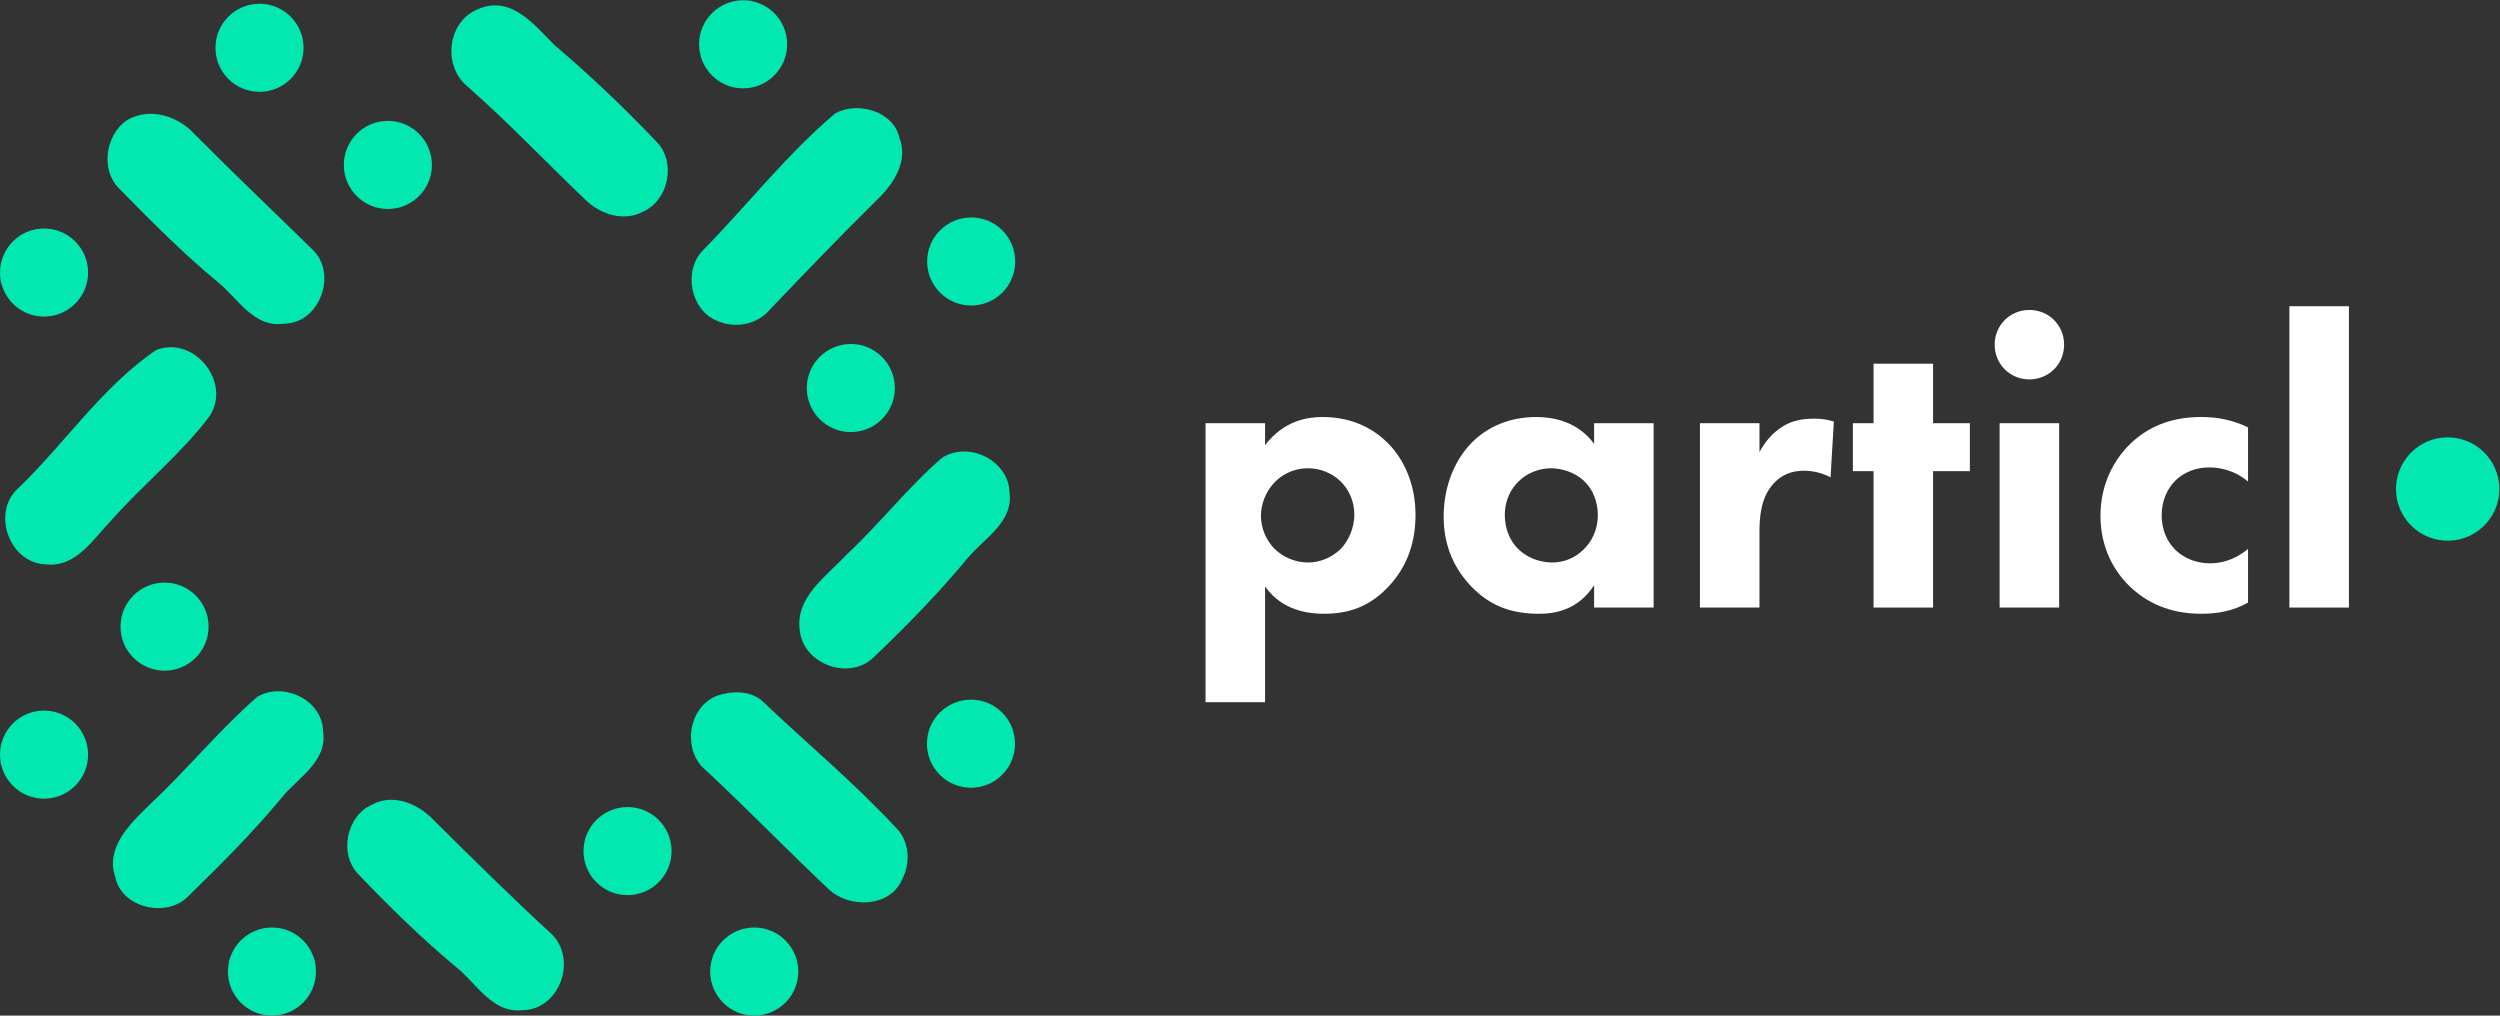 <?xml version="1.0" encoding="UTF-8" standalone="no"?>
<!-- Created with Inkscape (http://www.inkscape.org/) -->

<svg
   xmlns:dc="http://purl.org/dc/elements/1.1/"
   xmlns:cc="http://creativecommons.org/ns#"
   xmlns:rdf="http://www.w3.org/1999/02/22-rdf-syntax-ns#"
   xmlns:svg="http://www.w3.org/2000/svg"
   xmlns="http://www.w3.org/2000/svg"
   xmlns:sodipodi="http://sodipodi.sourceforge.net/DTD/sodipodi-0.dtd"
   xmlns:inkscape="http://www.inkscape.org/namespaces/inkscape"
   version="1.1"
   id="svg2"
   xml:space="preserve"
   width="706.387"
   height="286.96"
   viewBox="0 0 706.387 286.96"
   sodipodi:docname="particl-logo.svg"
   inkscape:version="0.92.1 r"><rect x="0" y="0" width="706.387" height="286.96" fill="#333333" stroke="none"/><defs
     id="defs6" /><sodipodi:namedview
     pagecolor="#ffffff"
     bordercolor="#666666"
     borderopacity="1"
     objecttolerance="10"
     gridtolerance="10"
     guidetolerance="10"
     inkscape:pageopacity="0"
     inkscape:pageshadow="2"
     inkscape:window-width="1392"
     inkscape:window-height="994"
     id="namedview4"
     showgrid="false"
     inkscape:zoom="0.8862002"
     inkscape:cx="344.57692"
     inkscape:cy="100.37312"
     inkscape:window-x="391"
     inkscape:window-y="221"
     inkscape:window-maximized="0"
     inkscape:current-layer="g12" /><g
     id="g10"
     inkscape:groupmode="layer"
     inkscape:label="ink_ext_XXXXXX"
     transform="matrix(1.333,0,0,-1.333,0,286.96)"><g
       id="g12"
       transform="scale(0.1)"><path
         d="m 2702.58,1131.24 c -20.15,-20.15 -29.78,-48.19 -29.78,-71.85 0,-24.53 9.63,-49.94 28.04,-69.21 18.39,-18.399 44.67,-29.789 71.83,-29.789 23.66,0 49.07,9.64 67.47,27.16 20.15,19.279 30.67,49.069 30.67,74.469 0,28.92 -12.27,54.33 -29.79,70.97 -18.41,17.53 -42.94,27.16 -68.35,27.16 -35.04,0 -57.82,-16.64 -70.09,-28.91 z m -21.02,-466.99 h -126.17 v 591.41 h 126.17 v -46.44 c 41.18,53.44 91.99,59.58 121.79,59.58 70.08,0 113.89,-30.67 138.42,-55.2 35.05,-35.05 58.7,-88.49 58.7,-152.45 0,-67.47 -23.65,-118.279 -62.2,-156.83 -38.55,-38.558 -80.61,-52.582 -132.3,-52.582 -77.98,0 -111.27,39.434 -124.41,57.832 V 664.25"
         style="fill:#fff;fill-opacity:1;fill-rule:nonzero;stroke:none"
         id="path14"
         inkscape:connector-curvature="0" /><path
         d="m 3218.68,1132.11 c -13.15,-13.13 -28.92,-35.92 -28.92,-70.96 0,-35.05 14.89,-57.83 26.28,-70.091 17.53,-18.399 44.69,-30.668 74.47,-30.668 25.41,0 49.08,10.507 65.72,27.16 16.65,15.769 30.67,40.299 30.67,73.599 0,28.03 -10.52,54.32 -28.92,71.84 -19.27,18.4 -47.31,27.16 -70.09,27.16 -27.16,0 -52.57,-11.38 -69.21,-28.04 z m 160.33,123.55 h 126.17 V 864.891 h -126.17 v 47.308 c -34.17,-52.57 -83.23,-60.461 -115.65,-60.461 -56.08,0 -103.39,14.024 -146.32,59.582 -41.18,43.809 -56.96,94.63 -56.96,146.32 0,65.71 24.54,121.79 60.46,157.71 34.17,34.17 81.49,53.45 135.8,53.45 33.3,0 86.75,-7.89 122.67,-56.95 v 43.81"
         style="fill:#fff;fill-opacity:1;fill-rule:nonzero;stroke:none"
         id="path16"
         inkscape:connector-curvature="0" /><path
         d="m 3603.34,1255.66 h 126.17 v -61.33 c 11.38,21.9 28.9,42.05 49.06,54.32 21.03,13.14 42.93,16.64 67.46,16.64 15.77,0 27.17,-1.75 41.18,-6.13 l -7.01,-118.28 c -16.64,8.76 -35.04,14.02 -56.94,14.02 -27.17,0 -47.32,-9.64 -63.09,-26.29 -28.04,-29.79 -30.66,-71.84 -30.66,-105.14 V 864.891 h -126.17 v 390.769"
         style="fill:#fff;fill-opacity:1;fill-rule:nonzero;stroke:none"
         id="path18"
         inkscape:connector-curvature="0" /><path
         d="M 4097.51,1154.02 V 864.891 h -126.18 v 289.129 h -43.8 v 101.64 h 43.8 v 126.16 h 126.18 v -126.16 h 77.97 v -101.64 h -77.97"
         style="fill:#fff;fill-opacity:1;fill-rule:nonzero;stroke:none"
         id="path20"
         inkscape:connector-curvature="0" /><path
         d="M 4364.75,1255.66 V 864.891 h -126.17 v 390.769 z m -63.08,240.06 c 41.18,0 73.6,-32.42 73.6,-73.59 0,-41.18 -32.42,-73.6 -73.6,-73.6 -41.19,0 -73.6,32.42 -73.6,73.6 0,41.17 32.41,73.59 73.6,73.59"
         style="fill:#fff;fill-opacity:1;fill-rule:nonzero;stroke:none"
         id="path22"
         inkscape:connector-curvature="0" /><path
         d="m 4765.16,1132.11 c -30.66,25.41 -62.21,29.8 -82.36,29.8 -39.43,0 -63.08,-19.28 -71.84,-28.04 -16.65,-16.65 -28.91,-42.06 -28.91,-73.6 0,-28.91 10.5,-53.44 26.28,-70.09 19.27,-21.032 48.19,-31.539 76.23,-31.539 21.9,0 51.69,6.129 80.6,30.66 V 875.398 c -33.29,-18.398 -64.83,-23.66 -99.88,-23.66 -65.71,0 -115.66,23.66 -151.57,58.711 -29.8,28.91 -61.34,77.981 -61.34,148.941 0,66.59 28.04,119.16 64.84,154.21 43.81,41.18 95.5,55.2 148.95,55.2 34.17,0 65.71,-6.14 99,-21.91 v -114.78"
         style="fill:#fff;fill-opacity:1;fill-rule:nonzero;stroke:none"
         id="path24"
         inkscape:connector-curvature="0" /><path
         d="M 4978.97,1503.61 V 864.891 H 4852.8 v 638.719 h 126.17"
         style="fill:#fff;fill-opacity:1;fill-rule:nonzero;stroke:none"
         id="path26"
         inkscape:connector-curvature="0" /><path
         d="m 5108.96,1191.62 c 41.68,43.83 111.01,45.58 154.84,3.89 43.84,-41.68 45.58,-111.01 3.9,-154.85 -41.69,-43.832 -111.01,-45.57 -154.85,-3.89 -43.83,41.68 -45.58,111.01 -3.89,154.85"
         style="fill:#03e8b0;fill-opacity:1;fill-rule:nonzero;stroke:none"
         id="path28"
         inkscape:connector-curvature="0" /><path
         d="m 1013.95,2133.53 c 69.39,30.2 118.86,-33.8 161.64,-76.57 76.41,-64.82 149.06,-134.05 217.97,-206.71 39.51,-43.1 23.51,-121.96 -30.21,-145.96 -41.31,-22.53 -91.76,-5.55 -123.43,25.8 -83.11,79.68 -162.62,163.27 -248.99,239.36 -53.551,43.75 -42.614,138.77 23.02,164.08"
         style="fill:#03e8b0;fill-opacity:1;fill-rule:nonzero;stroke:none"
         id="path30"
         inkscape:connector-curvature="0" /><path
         d="m 1770.87,1912.79 c 47.03,25.31 122.29,4.73 135.36,-51.27 19.92,-49.8 -12.08,-99.1 -47.19,-132.25 -76.9,-75.92 -151.68,-153.96 -226.46,-232 -27.26,-32.99 -75.26,-41.81 -113.8,-24.01 -55.67,23.03 -70.69,106.62 -28.73,148.91 94.37,96 177.64,203.6 280.82,290.62"
         style="fill:#03e8b0;fill-opacity:1;fill-rule:nonzero;stroke:none"
         id="path32"
         inkscape:connector-curvature="0" /><path
         d="m 267.965,1897.28 c 48.984,29.55 109.555,9.96 145.801,-30.21 81.472,-82.28 165.554,-161.8 248.007,-242.78 54.536,-50.45 16.493,-157.23 -59.589,-157.56 -63.676,-9.8 -97.477,53.23 -140.09,87.68 -74.778,61.88 -143.188,130.78 -210.946,200.17 -38.371,39.51 -26.937,112 16.817,142.7"
         style="fill:#03e8b0;fill-opacity:1;fill-rule:nonzero;stroke:none"
         id="path34"
         inkscape:connector-curvature="0" /><path
         d="m 331.152,1410.89 c 82.125,31.68 162.289,-71.84 111.024,-143.18 -60.574,-79.03 -139.438,-142.54 -205.559,-217.16 -39.023,-40.16 -75.429,-101.878 -140.414,-94.038 -76.086,2.937 -114.289,108.738 -58.941,159.998 99.922,95.68 179.273,216.67 293.89,294.38"
         style="fill:#03e8b0;fill-opacity:1;fill-rule:nonzero;stroke:none"
         id="path36"
         inkscape:connector-curvature="0" /><path
         d="m 1996.35,1181.99 c 56.49,36.9 141.72,-5.06 143.52,-73.15 8.32,-64 -55.19,-97.79 -90.13,-140.738 -61.55,-74.122 -129.14,-143.192 -198.86,-209.641 -50.94,-48.16 -146.13,-14.359 -155.27,55.348 -11.92,72.011 55.67,116.742 98.29,162.781 70.53,65.48 130.12,142.7 202.45,205.4"
         style="fill:#03e8b0;fill-opacity:1;fill-rule:nonzero;stroke:none"
         id="path38"
         inkscape:connector-curvature="0" /><path
         d="m 545.363,675.68 c 54.856,32.82 138.129,-6.2 139.434,-72.809 C 694.918,538.539 631.406,504.41 596.633,461.469 535.238,387.18 466.832,319.102 397.766,251.828 c -44.899,-45.387 -140.578,-23.5 -153.313,41.633 -21.715,62.859 31.676,113.641 72.328,153.16 78.864,73.801 147.438,158.207 228.582,229.059"
         style="fill:#03e8b0;fill-opacity:1;fill-rule:nonzero;stroke:none"
         id="path40"
         inkscape:connector-curvature="0" /><path
         d="m 1520.42,678.141 c 30.37,10.437 68.9,11.257 94.53,-10.621 95.03,-90.29 196.09,-174.211 285.4,-270.54 27.59,-27.921 30.04,-74.781 11.76,-108.41 -25.8,-60.41 -114.3,-61.879 -157.24,-19.101 -86.69,81.801 -169.96,167.672 -257.15,249.152 -52.73,40.981 -40.33,135.84 22.7,159.52"
         style="fill:#03e8b0;fill-opacity:1;fill-rule:nonzero;stroke:none"
         id="path42"
         inkscape:connector-curvature="0" /><path
         d="m 788.801,447.27 c 45.222,24.492 98.289,1.3 130.781,-33.141 81.958,-81.309 163.918,-162.617 248.988,-240.668 56,-53.223 18.12,-161.152 -60.74,-161.961 -63.67,-7.512 -96.82,55.672 -139.596,90.281 -74.289,61.559 -143.187,129.321 -209.8,199.039 -40.168,42.942 -23.84,122.77 30.367,146.45"
         style="fill:#03e8b0;fill-opacity:1;fill-rule:nonzero;stroke:none"
         id="path44"
         inkscape:connector-curvature="0" /><path
         d="m 643.438,2051.42 c 0,-51.56 -41.793,-93.35 -93.348,-93.35 -51.555,0 -93.348,41.79 -93.348,93.35 0,51.55 41.793,93.35 93.348,93.35 51.555,0 93.348,-41.8 93.348,-93.35"
         style="fill:#03e8b0;fill-opacity:1;fill-rule:nonzero;stroke:none"
         id="path46"
         inkscape:connector-curvature="0" /><path
         d="m 915.527,1803.13 c 0,-51.56 -41.793,-93.35 -93.347,-93.35 -51.555,0 -93.344,41.79 -93.344,93.35 0,51.55 41.789,93.35 93.344,93.35 51.554,0 93.347,-41.8 93.347,-93.35"
         style="fill:#03e8b0;fill-opacity:1;fill-rule:nonzero;stroke:none"
         id="path48"
         inkscape:connector-curvature="0" /><path
         d="m 186.695,1575.04 c 0,-51.56 -41.793,-93.35 -93.351,-93.35 C 41.793,1481.69 0,1523.48 0,1575.04 c 0,51.55 41.793,93.34 93.344,93.34 51.558,0 93.351,-41.79 93.351,-93.34"
         style="fill:#03e8b0;fill-opacity:1;fill-rule:nonzero;stroke:none"
         id="path50"
         inkscape:connector-curvature="0" /><path
         d="m 1668.53,2058.82 c 0,-51.55 -41.79,-93.34 -93.34,-93.34 -51.56,0 -93.35,41.79 -93.35,93.34 0,51.56 41.79,93.35 93.35,93.35 51.55,0 93.34,-41.79 93.34,-93.35"
         style="fill:#03e8b0;fill-opacity:1;fill-rule:nonzero;stroke:none"
         id="path52"
         inkscape:connector-curvature="0" /><path
         d="m 2151.96,1598.46 c 0,-51.55 -41.79,-93.35 -93.34,-93.35 -51.55,0 -93.35,41.8 -93.35,93.35 0,51.55 41.8,93.35 93.35,93.35 51.55,0 93.34,-41.8 93.34,-93.35"
         style="fill:#03e8b0;fill-opacity:1;fill-rule:nonzero;stroke:none"
         id="path54"
         inkscape:connector-curvature="0" /><path
         d="m 1896.84,1330.23 c 0,-51.55 -41.8,-93.34 -93.35,-93.34 -51.55,0 -93.34,41.79 -93.34,93.34 0,51.55 41.79,93.34 93.34,93.34 51.55,0 93.35,-41.79 93.35,-93.34"
         style="fill:#03e8b0;fill-opacity:1;fill-rule:nonzero;stroke:none"
         id="path56"
         inkscape:connector-curvature="0" /><path
         d="m 2151.53,576.32 c 0,-51.55 -41.79,-93.34 -93.35,-93.34 -51.55,0 -93.34,41.79 -93.34,93.34 0,51.559 41.79,93.352 93.34,93.352 51.56,0 93.35,-41.793 93.35,-93.352"
         style="fill:#03e8b0;fill-opacity:1;fill-rule:nonzero;stroke:none"
         id="path58"
         inkscape:connector-curvature="0" /><path
         d="m 1423.53,348.699 c 0,-51.558 -41.8,-93.347 -93.35,-93.347 -51.55,0 -93.35,41.789 -93.35,93.347 0,51.551 41.8,93.352 93.35,93.352 51.55,0 93.35,-41.801 93.35,-93.352"
         style="fill:#03e8b0;fill-opacity:1;fill-rule:nonzero;stroke:none"
         id="path60"
         inkscape:connector-curvature="0" /><path
         d="M 1692.09,93.352 C 1692.09,41.789 1650.29,0 1598.74,0 c -51.56,0 -93.35,41.789 -93.35,93.352 0,51.546 41.79,93.339 93.35,93.339 51.55,0 93.35,-41.793 93.35,-93.339"
         style="fill:#03e8b0;fill-opacity:1;fill-rule:nonzero;stroke:none"
         id="path62"
         inkscape:connector-curvature="0" /><path
         d="m 669.82,93.352 c 0,-51.551 -41.793,-93.34 -93.343,-93.34 -51.559,0 -93.352,41.789 -93.352,93.34 0,51.558 41.793,93.347 93.352,93.347 51.55,0 93.343,-41.789 93.343,-93.347"
         style="fill:#03e8b0;fill-opacity:1;fill-rule:nonzero;stroke:none"
         id="path64"
         inkscape:connector-curvature="0" /><path
         d="m 442.148,824.488 c 0,-51.547 -41.793,-93.34 -93.343,-93.34 -51.559,0 -93.352,41.793 -93.352,93.34 0,51.563 41.793,93.352 93.352,93.352 51.55,0 93.343,-41.789 93.343,-93.352"
         style="fill:#03e8b0;fill-opacity:1;fill-rule:nonzero;stroke:none"
         id="path66"
         inkscape:connector-curvature="0" /><path
         d="m 186.695,553.18 c 0,-51.551 -41.793,-93.34 -93.351,-93.34 C 41.793,459.84 0,501.629 0,553.18 c 0,51.558 41.793,93.351 93.344,93.351 51.558,0 93.351,-41.793 93.351,-93.351"
         style="fill:#03e8b0;fill-opacity:1;fill-rule:nonzero;stroke:none"
         id="path68"
         inkscape:connector-curvature="0" /></g></g></svg>